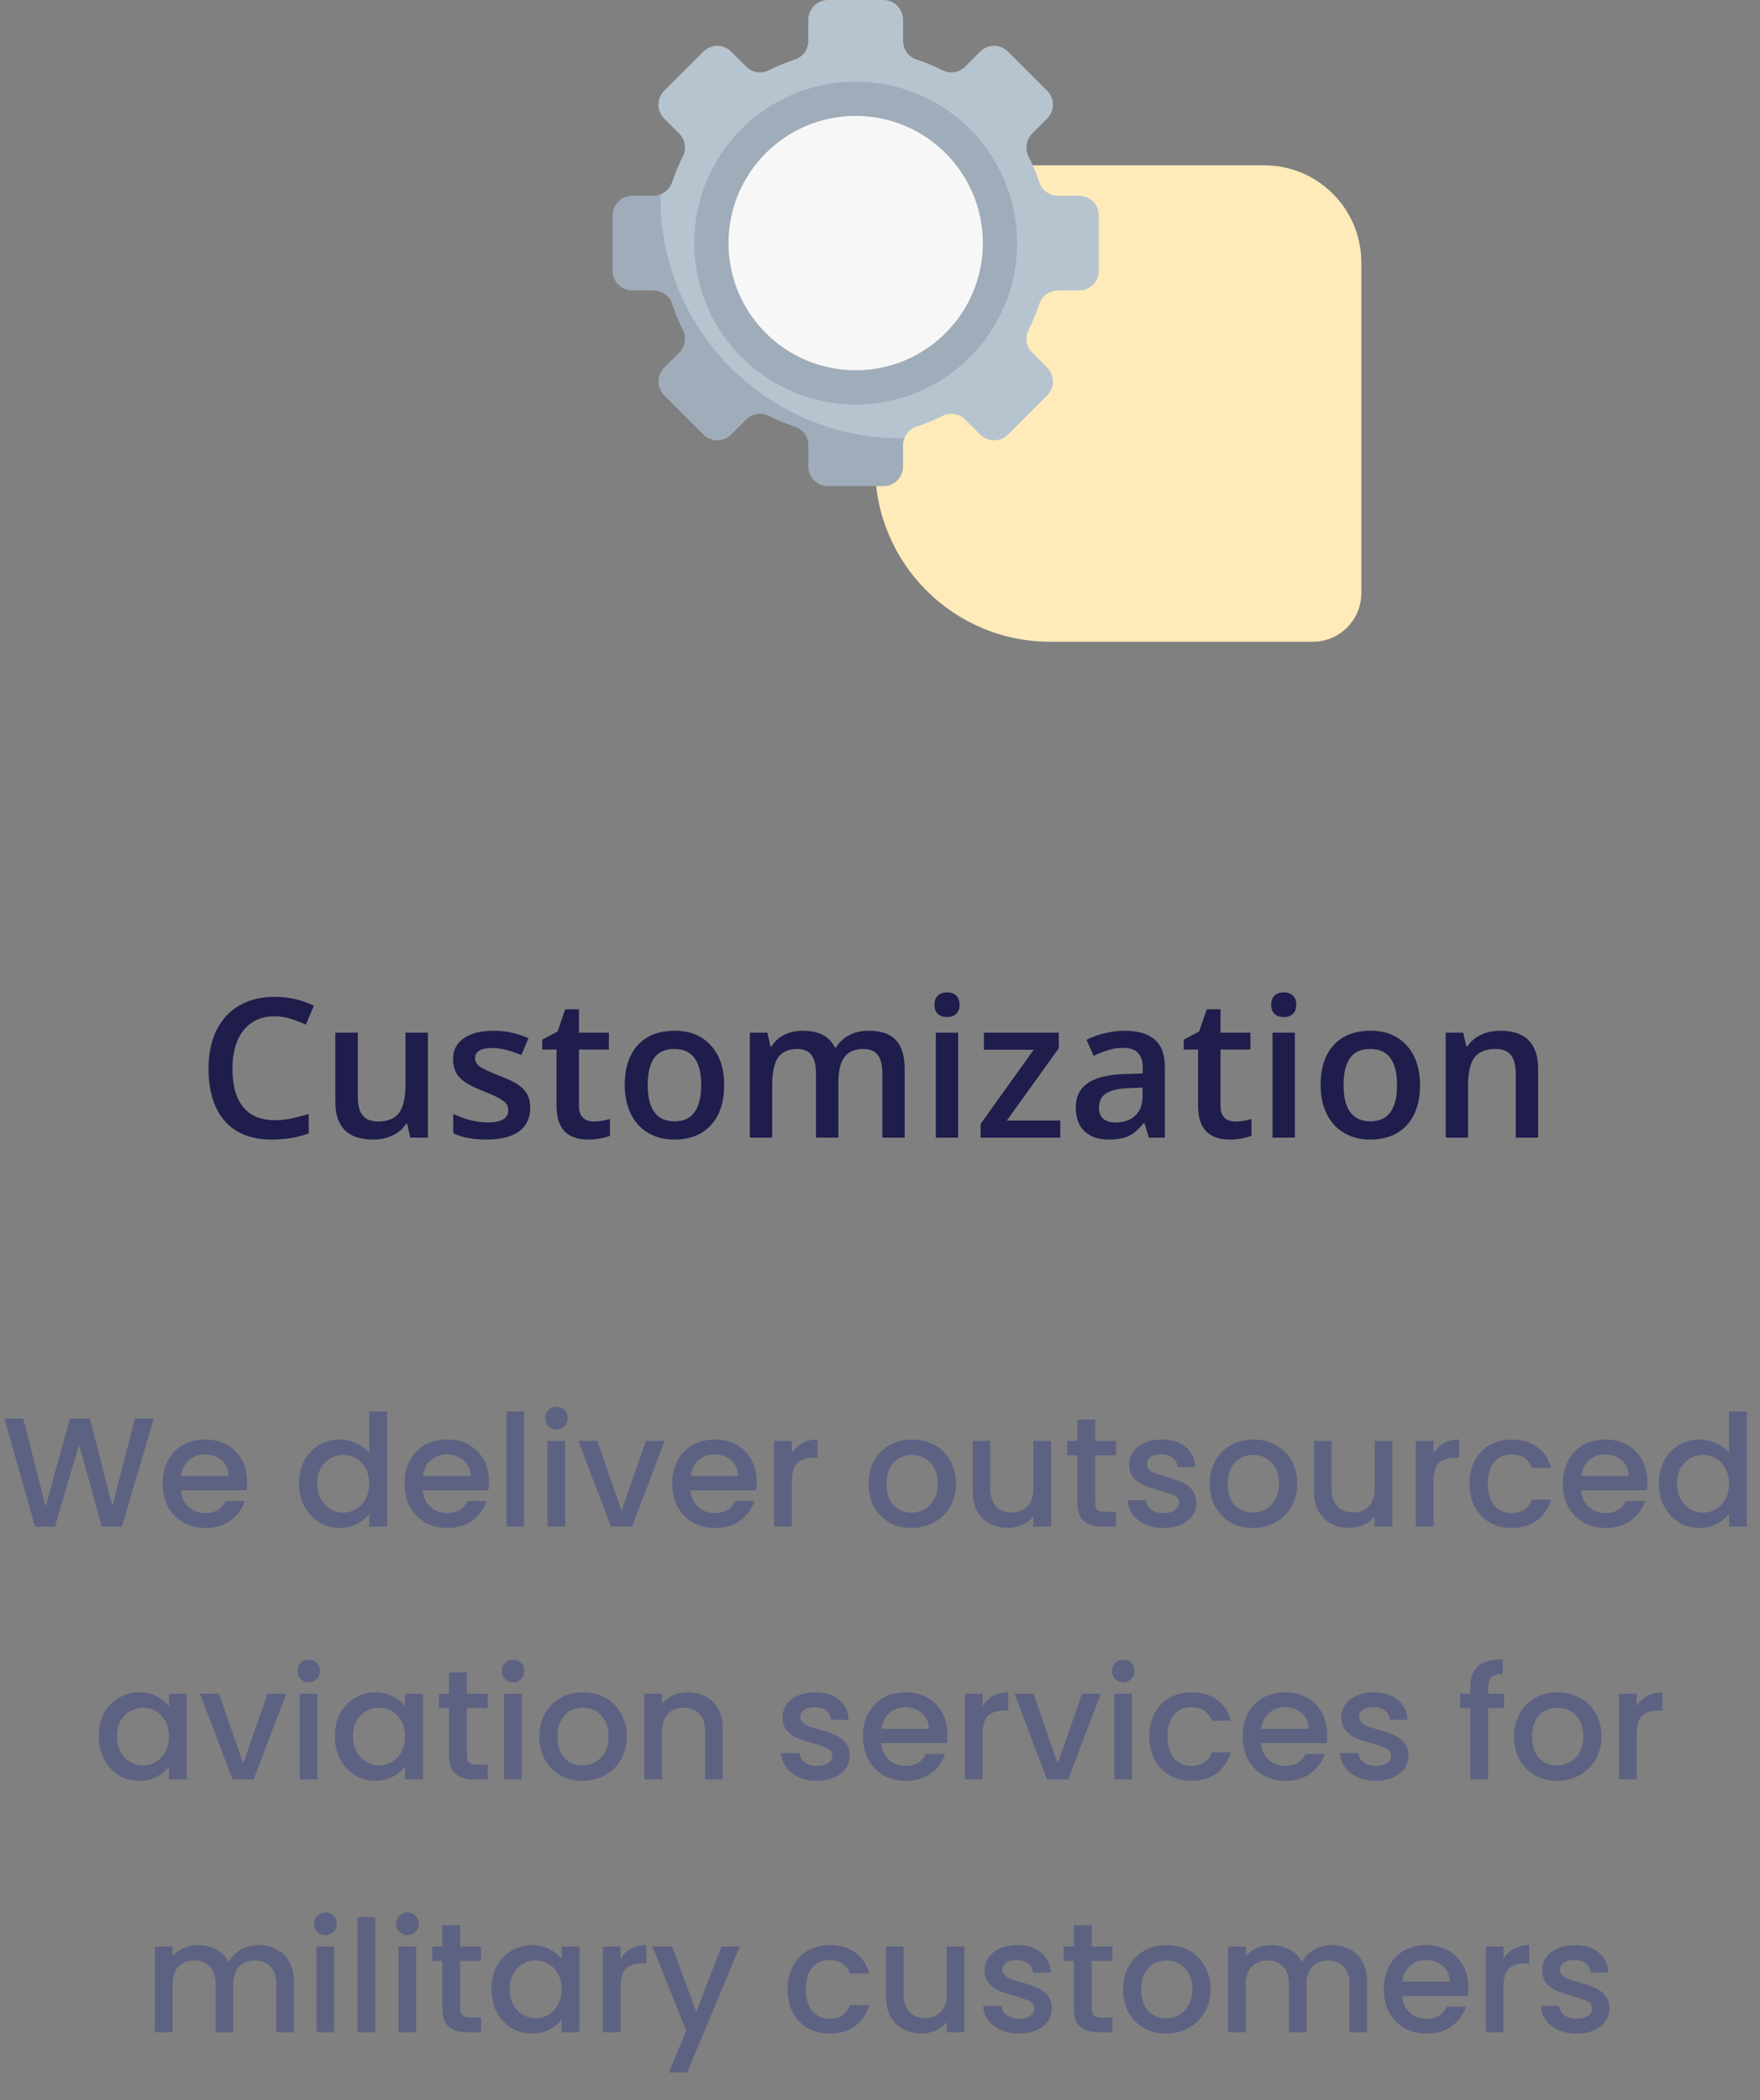 <svg width="181" height="216" viewBox="0 0 181 216" fill="none" xmlns="http://www.w3.org/2000/svg">
<rect x="0" y="0" width="181" height="216" fill="#808080" stroke="none"/>
<path d="M90 48C90 57.941 98.059 66 108 66L135 66C137.761 66 140 63.761 140 61L140 27C140 21.477 135.523 17 130 17L95 17C92.239 17 90 19.239 90 22L90 48Z" fill="#FFEBB9"/>
<path d="M113 27.848V22.152C113 21.035 112.095 20.13 110.978 20.13H108.799C107.928 20.13 107.155 19.572 106.881 18.745C106.576 17.823 106.206 16.932 105.775 16.076C105.383 15.297 105.533 14.354 106.15 13.737L107.692 12.196C108.481 11.406 108.481 10.126 107.692 9.336L103.664 5.308C102.874 4.519 101.594 4.519 100.804 5.308L99.263 6.85C98.646 7.467 97.703 7.617 96.924 7.225C96.068 6.794 95.176 6.423 94.255 6.118C93.428 5.845 92.87 5.072 92.87 4.2V2.022C92.87 0.905 91.965 0 90.848 0H85.152C84.035 0 83.13 0.905 83.13 2.022V4.201C83.13 5.072 82.572 5.845 81.745 6.119C80.823 6.424 79.932 6.794 79.076 7.225C78.297 7.617 77.354 7.467 76.737 6.85L75.196 5.308C74.406 4.519 73.126 4.519 72.336 5.308L68.308 9.336C67.519 10.126 67.519 11.406 68.308 12.196L69.85 13.737C70.467 14.354 70.617 15.297 70.225 16.076C69.794 16.932 69.424 17.824 69.118 18.745C68.925 19.329 68.482 19.779 67.932 19.993C67.703 20.082 67.557 20.23 67.301 20.23H65.123C64.006 20.23 63.101 21.136 63.101 22.252V27.748C63.101 28.864 64.006 29.77 65.123 29.77H67.301C68.172 29.77 68.945 30.428 69.219 31.255C69.524 32.176 69.895 33.068 70.325 33.924C70.718 34.703 70.567 35.646 69.95 36.263L68.51 37.804C67.72 38.594 67.72 39.874 68.51 40.664L72.336 44.49C73.126 45.28 74.406 45.28 75.196 44.49L76.737 42.949C77.354 42.332 78.297 42.182 79.076 42.574C79.932 43.005 81.025 43.476 81.946 43.781C82.773 44.055 83.331 44.828 83.331 45.699V47.878C83.331 48.994 84.236 49.9 85.353 49.9H90.748C91.864 49.9 92.77 48.994 92.77 47.878V45.699C92.77 45.443 92.918 45.297 93.007 45.068C93.221 44.518 93.671 44.075 94.255 43.882C95.176 43.577 96.068 43.206 96.924 42.775C97.703 42.383 98.646 42.533 99.263 43.15L100.804 44.692C101.594 45.481 102.874 45.481 103.664 44.692L107.692 40.664C108.481 39.874 108.481 38.594 107.692 37.804L106.15 36.263C105.533 35.646 105.383 34.703 105.775 33.924C106.206 33.068 106.577 32.176 106.882 31.255C107.155 30.428 107.928 29.87 108.799 29.87H110.978C112.095 29.87 113 28.965 113 27.848Z" fill="#B6C4CF"/>
<path d="M93.007 45.068C92.918 45.297 92.87 45.544 92.87 45.8V47.978C92.87 49.094 91.965 50 90.848 50H85.152C84.035 50 83.13 49.094 83.13 47.978V45.8C83.13 44.928 82.571 44.155 81.745 43.881C80.824 43.576 79.933 43.206 79.076 42.776C78.297 42.383 77.354 42.533 76.737 43.15L75.196 44.691C74.406 45.481 73.126 45.481 72.336 44.691L68.308 40.664C67.519 39.874 67.519 38.593 68.308 37.804L69.85 36.263C70.467 35.646 70.617 34.703 70.224 33.923C69.794 33.067 69.424 32.176 69.119 31.256C68.845 30.428 68.071 29.87 67.2 29.87H65.022C63.905 29.87 63 28.965 63 27.848V22.152C63 21.035 63.905 20.13 65.022 20.13H67.2C67.456 20.13 67.703 20.081 67.932 19.993C67.93 20.119 67.929 20.245 67.929 20.372C67.929 34.013 78.987 45.071 92.628 45.071C92.754 45.071 92.881 45.07 93.007 45.068Z" fill="#9FACBA"/>
<path d="M88 41.6C97.168 41.6 104.6 34.168 104.6 25C104.6 15.832 97.168 8.4 88 8.4C78.832 8.4 71.4 15.832 71.4 25C71.4 34.168 78.832 41.6 88 41.6Z" fill="#9FACBA"/>
<path d="M88 38.078C95.223 38.078 101.078 32.223 101.078 25C101.078 17.777 95.223 11.921 88 11.921C80.777 11.921 74.921 17.777 74.921 25C74.921 32.223 80.777 38.078 88 38.078Z" fill="#F8F7F7"/>
<path d="M15.828 145.88L12.532 157H10.468L8.132 148.584L5.652 157L3.604 157.016L0.452 145.88H2.388L4.692 154.936L7.188 145.88H9.236L11.556 154.888L13.876 145.88H15.828ZM25.413 152.376C25.413 152.707 25.392 153.005 25.349 153.272H18.613C18.666 153.976 18.927 154.541 19.397 154.968C19.866 155.395 20.442 155.608 21.125 155.608C22.106 155.608 22.799 155.197 23.205 154.376H25.173C24.906 155.187 24.421 155.853 23.717 156.376C23.023 156.888 22.16 157.144 21.125 157.144C20.282 157.144 19.525 156.957 18.853 156.584C18.192 156.2 17.669 155.667 17.285 154.984C16.912 154.291 16.725 153.491 16.725 152.584C16.725 151.677 16.906 150.883 17.269 150.2C17.642 149.507 18.16 148.973 18.821 148.6C19.493 148.227 20.261 148.04 21.125 148.04C21.957 148.04 22.698 148.221 23.349 148.584C24 148.947 24.506 149.459 24.869 150.12C25.232 150.771 25.413 151.523 25.413 152.376ZM23.509 151.8C23.498 151.128 23.258 150.589 22.789 150.184C22.32 149.779 21.738 149.576 21.045 149.576C20.416 149.576 19.877 149.779 19.429 150.184C18.981 150.579 18.714 151.117 18.629 151.8H23.509ZM30.756 152.552C30.756 151.667 30.937 150.883 31.3 150.2C31.673 149.517 32.175 148.989 32.804 148.616C33.444 148.232 34.153 148.04 34.932 148.04C35.508 148.04 36.073 148.168 36.628 148.424C37.193 148.669 37.641 149 37.972 149.416V145.16H39.812V157H37.972V155.672C37.673 156.099 37.257 156.451 36.724 156.728C36.201 157.005 35.599 157.144 34.916 157.144C34.148 157.144 33.444 156.952 32.804 156.568C32.175 156.173 31.673 155.629 31.3 154.936C30.937 154.232 30.756 153.437 30.756 152.552ZM37.972 152.584C37.972 151.976 37.844 151.448 37.588 151C37.343 150.552 37.017 150.211 36.612 149.976C36.207 149.741 35.769 149.624 35.3 149.624C34.831 149.624 34.393 149.741 33.988 149.976C33.583 150.2 33.252 150.536 32.996 150.984C32.751 151.421 32.628 151.944 32.628 152.552C32.628 153.16 32.751 153.693 32.996 154.152C33.252 154.611 33.583 154.963 33.988 155.208C34.404 155.443 34.841 155.56 35.3 155.56C35.769 155.56 36.207 155.443 36.612 155.208C37.017 154.973 37.343 154.632 37.588 154.184C37.844 153.725 37.972 153.192 37.972 152.584ZM50.288 152.376C50.288 152.707 50.267 153.005 50.224 153.272H43.488C43.541 153.976 43.803 154.541 44.272 154.968C44.741 155.395 45.317 155.608 46 155.608C46.981 155.608 47.675 155.197 48.08 154.376H50.048C49.781 155.187 49.296 155.853 48.592 156.376C47.898 156.888 47.035 157.144 46 157.144C45.157 157.144 44.4 156.957 43.728 156.584C43.066 156.2 42.544 155.667 42.16 154.984C41.786 154.291 41.6 153.491 41.6 152.584C41.6 151.677 41.781 150.883 42.144 150.2C42.517 149.507 43.035 148.973 43.696 148.6C44.368 148.227 45.136 148.04 46 148.04C46.832 148.04 47.573 148.221 48.224 148.584C48.874 148.947 49.381 149.459 49.744 150.12C50.106 150.771 50.288 151.523 50.288 152.376ZM48.384 151.8C48.373 151.128 48.133 150.589 47.664 150.184C47.194 149.779 46.613 149.576 45.92 149.576C45.291 149.576 44.752 149.779 44.304 150.184C43.856 150.579 43.589 151.117 43.504 151.8H48.384ZM53.907 145.16V157H52.083V145.16H53.907ZM57.23 147.016C56.899 147.016 56.622 146.904 56.398 146.68C56.174 146.456 56.062 146.179 56.062 145.848C56.062 145.517 56.174 145.24 56.398 145.016C56.622 144.792 56.899 144.68 57.23 144.68C57.55 144.68 57.822 144.792 58.046 145.016C58.27 145.24 58.382 145.517 58.382 145.848C58.382 146.179 58.27 146.456 58.046 146.68C57.822 146.904 57.55 147.016 57.23 147.016ZM58.126 148.184V157H56.302V148.184H58.126ZM63.928 155.368L66.424 148.184H68.36L65 157H62.824L59.48 148.184H61.432L63.928 155.368ZM77.819 152.376C77.819 152.707 77.798 153.005 77.755 153.272H71.019C71.072 153.976 71.334 154.541 71.803 154.968C72.272 155.395 72.848 155.608 73.531 155.608C74.512 155.608 75.206 155.197 75.611 154.376H77.579C77.312 155.187 76.827 155.853 76.123 156.376C75.43 156.888 74.566 157.144 73.531 157.144C72.688 157.144 71.931 156.957 71.259 156.584C70.598 156.2 70.075 155.667 69.691 154.984C69.318 154.291 69.131 153.491 69.131 152.584C69.131 151.677 69.312 150.883 69.675 150.2C70.048 149.507 70.566 148.973 71.227 148.6C71.899 148.227 72.667 148.04 73.531 148.04C74.363 148.04 75.104 148.221 75.755 148.584C76.406 148.947 76.912 149.459 77.275 150.12C77.638 150.771 77.819 151.523 77.819 152.376ZM75.915 151.8C75.904 151.128 75.664 150.589 75.195 150.184C74.726 149.779 74.144 149.576 73.451 149.576C72.822 149.576 72.283 149.779 71.835 150.184C71.387 150.579 71.12 151.117 71.035 151.8H75.915ZM81.438 149.464C81.705 149.016 82.057 148.669 82.494 148.424C82.942 148.168 83.47 148.04 84.078 148.04V149.928H83.614C82.899 149.928 82.355 150.109 81.982 150.472C81.619 150.835 81.438 151.464 81.438 152.36V157H79.614V148.184H81.438V149.464ZM93.735 157.144C92.903 157.144 92.151 156.957 91.479 156.584C90.807 156.2 90.279 155.667 89.895 154.984C89.511 154.291 89.319 153.491 89.319 152.584C89.319 151.688 89.516 150.893 89.911 150.2C90.306 149.507 90.844 148.973 91.527 148.6C92.21 148.227 92.972 148.04 93.815 148.04C94.658 148.04 95.42 148.227 96.103 148.6C96.786 148.973 97.324 149.507 97.719 150.2C98.114 150.893 98.311 151.688 98.311 152.584C98.311 153.48 98.108 154.275 97.703 154.968C97.298 155.661 96.743 156.2 96.039 156.584C95.346 156.957 94.578 157.144 93.735 157.144ZM93.735 155.56C94.204 155.56 94.642 155.448 95.047 155.224C95.463 155 95.799 154.664 96.055 154.216C96.311 153.768 96.439 153.224 96.439 152.584C96.439 151.944 96.316 151.405 96.071 150.968C95.826 150.52 95.5 150.184 95.095 149.96C94.69 149.736 94.252 149.624 93.783 149.624C93.314 149.624 92.876 149.736 92.471 149.96C92.076 150.184 91.762 150.52 91.527 150.968C91.292 151.405 91.175 151.944 91.175 152.584C91.175 153.533 91.415 154.269 91.895 154.792C92.386 155.304 92.999 155.56 93.735 155.56ZM108.098 148.184V157H106.274V155.96C105.986 156.323 105.607 156.611 105.138 156.824C104.679 157.027 104.189 157.128 103.666 157.128C102.973 157.128 102.349 156.984 101.794 156.696C101.25 156.408 100.818 155.981 100.498 155.416C100.189 154.851 100.034 154.168 100.034 153.368V148.184H101.842V153.096C101.842 153.885 102.039 154.493 102.434 154.92C102.829 155.336 103.367 155.544 104.05 155.544C104.733 155.544 105.271 155.336 105.666 154.92C106.071 154.493 106.274 153.885 106.274 153.096V148.184H108.098ZM112.633 149.672V154.552C112.633 154.883 112.707 155.123 112.857 155.272C113.017 155.411 113.283 155.48 113.657 155.48H114.777V157H113.337C112.515 157 111.886 156.808 111.449 156.424C111.011 156.04 110.793 155.416 110.793 154.552V149.672H109.753V148.184H110.793V145.992H112.633V148.184H114.777V149.672H112.633ZM119.658 157.144C118.964 157.144 118.34 157.021 117.786 156.776C117.242 156.52 116.81 156.179 116.49 155.752C116.17 155.315 115.999 154.829 115.978 154.296H117.866C117.898 154.669 118.074 154.984 118.394 155.24C118.724 155.485 119.135 155.608 119.626 155.608C120.138 155.608 120.532 155.512 120.81 155.32C121.098 155.117 121.242 154.861 121.242 154.552C121.242 154.221 121.082 153.976 120.762 153.816C120.452 153.656 119.956 153.48 119.274 153.288C118.612 153.107 118.074 152.931 117.658 152.76C117.242 152.589 116.879 152.328 116.57 151.976C116.271 151.624 116.122 151.16 116.122 150.584C116.122 150.115 116.26 149.688 116.538 149.304C116.815 148.909 117.21 148.6 117.722 148.376C118.244 148.152 118.842 148.04 119.514 148.04C120.516 148.04 121.322 148.296 121.93 148.808C122.548 149.309 122.879 149.997 122.922 150.872H121.098C121.066 150.477 120.906 150.163 120.618 149.928C120.33 149.693 119.94 149.576 119.45 149.576C118.97 149.576 118.602 149.667 118.346 149.848C118.09 150.029 117.962 150.269 117.962 150.568C117.962 150.803 118.047 151 118.218 151.16C118.388 151.32 118.596 151.448 118.842 151.544C119.087 151.629 119.45 151.741 119.93 151.88C120.57 152.051 121.092 152.227 121.498 152.408C121.914 152.579 122.271 152.835 122.57 153.176C122.868 153.517 123.023 153.971 123.034 154.536C123.034 155.037 122.895 155.485 122.618 155.88C122.34 156.275 121.946 156.584 121.434 156.808C120.932 157.032 120.34 157.144 119.658 157.144ZM128.829 157.144C127.997 157.144 127.245 156.957 126.573 156.584C125.901 156.2 125.373 155.667 124.989 154.984C124.605 154.291 124.413 153.491 124.413 152.584C124.413 151.688 124.61 150.893 125.005 150.2C125.399 149.507 125.938 148.973 126.621 148.6C127.303 148.227 128.066 148.04 128.909 148.04C129.751 148.04 130.514 148.227 131.197 148.6C131.879 148.973 132.418 149.507 132.813 150.2C133.207 150.893 133.405 151.688 133.405 152.584C133.405 153.48 133.202 154.275 132.797 154.968C132.391 155.661 131.837 156.2 131.133 156.584C130.439 156.957 129.671 157.144 128.829 157.144ZM128.829 155.56C129.298 155.56 129.735 155.448 130.141 155.224C130.557 155 130.893 154.664 131.149 154.216C131.405 153.768 131.533 153.224 131.533 152.584C131.533 151.944 131.41 151.405 131.165 150.968C130.919 150.52 130.594 150.184 130.189 149.96C129.783 149.736 129.346 149.624 128.877 149.624C128.407 149.624 127.97 149.736 127.565 149.96C127.17 150.184 126.855 150.52 126.621 150.968C126.386 151.405 126.269 151.944 126.269 152.584C126.269 153.533 126.509 154.269 126.989 154.792C127.479 155.304 128.093 155.56 128.829 155.56ZM143.192 148.184V157H141.368V155.96C141.08 156.323 140.701 156.611 140.232 156.824C139.773 157.027 139.282 157.128 138.76 157.128C138.066 157.128 137.442 156.984 136.888 156.696C136.344 156.408 135.912 155.981 135.592 155.416C135.282 154.851 135.128 154.168 135.128 153.368V148.184H136.936V153.096C136.936 153.885 137.133 154.493 137.528 154.92C137.922 155.336 138.461 155.544 139.144 155.544C139.826 155.544 140.365 155.336 140.76 154.92C141.165 154.493 141.368 153.885 141.368 153.096V148.184H143.192ZM147.422 149.464C147.689 149.016 148.041 148.669 148.478 148.424C148.926 148.168 149.454 148.04 150.062 148.04V149.928H149.598C148.884 149.928 148.34 150.109 147.966 150.472C147.604 150.835 147.422 151.464 147.422 152.36V157H145.598V148.184H147.422V149.464ZM151.131 152.584C151.131 151.677 151.312 150.883 151.675 150.2C152.048 149.507 152.56 148.973 153.211 148.6C153.862 148.227 154.608 148.04 155.451 148.04C156.518 148.04 157.398 148.296 158.091 148.808C158.795 149.309 159.27 150.029 159.515 150.968H157.547C157.387 150.531 157.131 150.189 156.779 149.944C156.427 149.699 155.984 149.576 155.451 149.576C154.704 149.576 154.107 149.843 153.659 150.376C153.222 150.899 153.003 151.635 153.003 152.584C153.003 153.533 153.222 154.275 153.659 154.808C154.107 155.341 154.704 155.608 155.451 155.608C156.507 155.608 157.206 155.144 157.547 154.216H159.515C159.259 155.112 158.779 155.827 158.075 156.36C157.371 156.883 156.496 157.144 155.451 157.144C154.608 157.144 153.862 156.957 153.211 156.584C152.56 156.2 152.048 155.667 151.675 154.984C151.312 154.291 151.131 153.491 151.131 152.584ZM169.413 152.376C169.413 152.707 169.391 153.005 169.349 153.272H162.613C162.666 153.976 162.927 154.541 163.397 154.968C163.866 155.395 164.442 155.608 165.125 155.608C166.106 155.608 166.799 155.197 167.205 154.376H169.173C168.906 155.187 168.421 155.853 167.717 156.376C167.023 156.888 166.159 157.144 165.125 157.144C164.282 157.144 163.525 156.957 162.853 156.584C162.191 156.2 161.669 155.667 161.285 154.984C160.911 154.291 160.725 153.491 160.725 152.584C160.725 151.677 160.906 150.883 161.269 150.2C161.642 149.507 162.159 148.973 162.821 148.6C163.493 148.227 164.261 148.04 165.125 148.04C165.957 148.04 166.698 148.221 167.349 148.584C167.999 148.947 168.506 149.459 168.869 150.12C169.231 150.771 169.413 151.523 169.413 152.376ZM167.509 151.8C167.498 151.128 167.258 150.589 166.789 150.184C166.319 149.779 165.738 149.576 165.045 149.576C164.415 149.576 163.877 149.779 163.429 150.184C162.981 150.579 162.714 151.117 162.629 151.8H167.509ZM170.6 152.552C170.6 151.667 170.781 150.883 171.144 150.2C171.517 149.517 172.018 148.989 172.648 148.616C173.288 148.232 173.997 148.04 174.776 148.04C175.352 148.04 175.917 148.168 176.472 148.424C177.037 148.669 177.485 149 177.816 149.416V145.16H179.656V157H177.816V155.672C177.517 156.099 177.101 156.451 176.568 156.728C176.045 157.005 175.442 157.144 174.76 157.144C173.992 157.144 173.288 156.952 172.648 156.568C172.018 156.173 171.517 155.629 171.144 154.936C170.781 154.232 170.6 153.437 170.6 152.552ZM177.816 152.584C177.816 151.976 177.688 151.448 177.432 151C177.186 150.552 176.861 150.211 176.456 149.976C176.05 149.741 175.613 149.624 175.144 149.624C174.674 149.624 174.237 149.741 173.832 149.976C173.426 150.2 173.096 150.536 172.84 150.984C172.594 151.421 172.472 151.944 172.472 152.552C172.472 153.16 172.594 153.693 172.84 154.152C173.096 154.611 173.426 154.963 173.832 155.208C174.248 155.443 174.685 155.56 175.144 155.56C175.613 155.56 176.05 155.443 176.456 155.208C176.861 154.973 177.186 154.632 177.432 154.184C177.688 153.725 177.816 153.192 177.816 152.584ZM10.155 178.552C10.155 177.667 10.336 176.883 10.698 176.2C11.072 175.517 11.573 174.989 12.203 174.616C12.842 174.232 13.546 174.04 14.315 174.04C15.008 174.04 15.611 174.179 16.122 174.456C16.645 174.723 17.061 175.059 17.37 175.464V174.184H19.21V183H17.37V181.688C17.061 182.104 16.64 182.451 16.107 182.728C15.573 183.005 14.965 183.144 14.283 183.144C13.525 183.144 12.832 182.952 12.203 182.568C11.573 182.173 11.072 181.629 10.698 180.936C10.336 180.232 10.155 179.437 10.155 178.552ZM17.37 178.584C17.37 177.976 17.242 177.448 16.986 177C16.741 176.552 16.416 176.211 16.011 175.976C15.605 175.741 15.168 175.624 14.698 175.624C14.229 175.624 13.792 175.741 13.386 175.976C12.981 176.2 12.65 176.536 12.395 176.984C12.149 177.421 12.027 177.944 12.027 178.552C12.027 179.16 12.149 179.693 12.395 180.152C12.65 180.611 12.981 180.963 13.386 181.208C13.803 181.443 14.24 181.56 14.698 181.56C15.168 181.56 15.605 181.443 16.011 181.208C16.416 180.973 16.741 180.632 16.986 180.184C17.242 179.725 17.37 179.192 17.37 178.584ZM25.014 181.368L27.51 174.184H29.446L26.086 183H23.91L20.566 174.184H22.518L25.014 181.368ZM31.753 173.016C31.422 173.016 31.145 172.904 30.921 172.68C30.697 172.456 30.585 172.179 30.585 171.848C30.585 171.517 30.697 171.24 30.921 171.016C31.145 170.792 31.422 170.68 31.753 170.68C32.073 170.68 32.345 170.792 32.569 171.016C32.793 171.24 32.905 171.517 32.905 171.848C32.905 172.179 32.793 172.456 32.569 172.68C32.345 172.904 32.073 173.016 31.753 173.016ZM32.649 174.184V183H30.825V174.184H32.649ZM34.436 178.552C34.436 177.667 34.617 176.883 34.98 176.2C35.353 175.517 35.854 174.989 36.484 174.616C37.124 174.232 37.828 174.04 38.596 174.04C39.289 174.04 39.892 174.179 40.404 174.456C40.926 174.723 41.342 175.059 41.652 175.464V174.184H43.492V183H41.652V181.688C41.342 182.104 40.921 182.451 40.388 182.728C39.854 183.005 39.246 183.144 38.564 183.144C37.806 183.144 37.113 182.952 36.484 182.568C35.854 182.173 35.353 181.629 34.98 180.936C34.617 180.232 34.436 179.437 34.436 178.552ZM41.652 178.584C41.652 177.976 41.524 177.448 41.268 177C41.022 176.552 40.697 176.211 40.292 175.976C39.886 175.741 39.449 175.624 38.98 175.624C38.51 175.624 38.073 175.741 37.668 175.976C37.262 176.2 36.932 176.536 36.676 176.984C36.43 177.421 36.308 177.944 36.308 178.552C36.308 179.16 36.43 179.693 36.676 180.152C36.932 180.611 37.262 180.963 37.668 181.208C38.084 181.443 38.521 181.56 38.98 181.56C39.449 181.56 39.886 181.443 40.292 181.208C40.697 180.973 41.022 180.632 41.268 180.184C41.524 179.725 41.652 179.192 41.652 178.584ZM48.016 175.672V180.552C48.016 180.883 48.09 181.123 48.239 181.272C48.4 181.411 48.666 181.48 49.039 181.48H50.16V183H48.719C47.898 183 47.269 182.808 46.831 182.424C46.394 182.04 46.175 181.416 46.175 180.552V175.672H45.136V174.184H46.175V171.992H48.016V174.184H50.16V175.672H48.016ZM52.769 173.016C52.438 173.016 52.161 172.904 51.937 172.68C51.713 172.456 51.601 172.179 51.601 171.848C51.601 171.517 51.713 171.24 51.937 171.016C52.161 170.792 52.438 170.68 52.769 170.68C53.089 170.68 53.361 170.792 53.585 171.016C53.809 171.24 53.921 171.517 53.921 171.848C53.921 172.179 53.809 172.456 53.585 172.68C53.361 172.904 53.089 173.016 52.769 173.016ZM53.665 174.184V183H51.841V174.184H53.665ZM59.883 183.144C59.051 183.144 58.299 182.957 57.627 182.584C56.955 182.2 56.427 181.667 56.043 180.984C55.659 180.291 55.467 179.491 55.467 178.584C55.467 177.688 55.665 176.893 56.059 176.2C56.454 175.507 56.993 174.973 57.675 174.6C58.358 174.227 59.121 174.04 59.963 174.04C60.806 174.04 61.569 174.227 62.251 174.6C62.934 174.973 63.473 175.507 63.867 176.2C64.262 176.893 64.459 177.688 64.459 178.584C64.459 179.48 64.257 180.275 63.851 180.968C63.446 181.661 62.891 182.2 62.187 182.584C61.494 182.957 60.726 183.144 59.883 183.144ZM59.883 181.56C60.353 181.56 60.79 181.448 61.195 181.224C61.611 181 61.947 180.664 62.203 180.216C62.459 179.768 62.587 179.224 62.587 178.584C62.587 177.944 62.465 177.405 62.219 176.968C61.974 176.52 61.649 176.184 61.243 175.96C60.838 175.736 60.401 175.624 59.931 175.624C59.462 175.624 59.025 175.736 58.619 175.96C58.225 176.184 57.91 176.52 57.675 176.968C57.441 177.405 57.323 177.944 57.323 178.584C57.323 179.533 57.563 180.269 58.043 180.792C58.534 181.304 59.147 181.56 59.883 181.56ZM70.71 174.04C71.404 174.04 72.022 174.184 72.567 174.472C73.121 174.76 73.553 175.187 73.862 175.752C74.172 176.317 74.326 177 74.326 177.8V183H72.519V178.072C72.519 177.283 72.321 176.68 71.927 176.264C71.532 175.837 70.993 175.624 70.311 175.624C69.628 175.624 69.084 175.837 68.678 176.264C68.284 176.68 68.087 177.283 68.087 178.072V183H66.263V174.184H68.087V175.192C68.385 174.829 68.764 174.547 69.222 174.344C69.692 174.141 70.188 174.04 70.71 174.04ZM84.009 183.144C83.316 183.144 82.692 183.021 82.137 182.776C81.593 182.52 81.161 182.179 80.841 181.752C80.521 181.315 80.351 180.829 80.329 180.296H82.217C82.249 180.669 82.425 180.984 82.745 181.24C83.076 181.485 83.487 181.608 83.977 181.608C84.489 181.608 84.884 181.512 85.161 181.32C85.449 181.117 85.593 180.861 85.593 180.552C85.593 180.221 85.433 179.976 85.113 179.816C84.804 179.656 84.308 179.48 83.625 179.288C82.964 179.107 82.425 178.931 82.009 178.76C81.593 178.589 81.231 178.328 80.921 177.976C80.623 177.624 80.473 177.16 80.473 176.584C80.473 176.115 80.612 175.688 80.889 175.304C81.167 174.909 81.561 174.6 82.073 174.376C82.596 174.152 83.193 174.04 83.865 174.04C84.868 174.04 85.673 174.296 86.281 174.808C86.9 175.309 87.231 175.997 87.273 176.872H85.449C85.417 176.477 85.257 176.163 84.969 175.928C84.681 175.693 84.292 175.576 83.801 175.576C83.321 175.576 82.953 175.667 82.697 175.848C82.441 176.029 82.313 176.269 82.313 176.568C82.313 176.803 82.399 177 82.569 177.16C82.74 177.32 82.948 177.448 83.193 177.544C83.439 177.629 83.801 177.741 84.281 177.88C84.921 178.051 85.444 178.227 85.849 178.408C86.265 178.579 86.623 178.835 86.921 179.176C87.22 179.517 87.375 179.971 87.385 180.536C87.385 181.037 87.247 181.485 86.969 181.88C86.692 182.275 86.297 182.584 85.785 182.808C85.284 183.032 84.692 183.144 84.009 183.144ZM97.436 178.376C97.436 178.707 97.415 179.005 97.372 179.272H90.636C90.69 179.976 90.951 180.541 91.42 180.968C91.89 181.395 92.466 181.608 93.148 181.608C94.13 181.608 94.823 181.197 95.228 180.376H97.196C96.93 181.187 96.444 181.853 95.74 182.376C95.047 182.888 94.183 183.144 93.148 183.144C92.306 183.144 91.548 182.957 90.876 182.584C90.215 182.2 89.692 181.667 89.308 180.984C88.935 180.291 88.748 179.491 88.748 178.584C88.748 177.677 88.93 176.883 89.292 176.2C89.666 175.507 90.183 174.973 90.844 174.6C91.516 174.227 92.284 174.04 93.148 174.04C93.98 174.04 94.722 174.221 95.372 174.584C96.023 174.947 96.53 175.459 96.892 176.12C97.255 176.771 97.436 177.523 97.436 178.376ZM95.532 177.8C95.522 177.128 95.282 176.589 94.812 176.184C94.343 175.779 93.762 175.576 93.068 175.576C92.439 175.576 91.9 175.779 91.452 176.184C91.004 176.579 90.738 177.117 90.652 177.8H95.532ZM101.055 175.464C101.322 175.016 101.674 174.669 102.111 174.424C102.559 174.168 103.087 174.04 103.695 174.04V175.928H103.231C102.517 175.928 101.973 176.109 101.599 176.472C101.237 176.835 101.055 177.464 101.055 178.36V183H99.231V174.184H101.055V175.464ZM108.78 181.368L111.276 174.184H113.212L109.852 183H107.676L104.332 174.184H106.284L108.78 181.368ZM115.519 173.016C115.188 173.016 114.911 172.904 114.687 172.68C114.463 172.456 114.351 172.179 114.351 171.848C114.351 171.517 114.463 171.24 114.687 171.016C114.911 170.792 115.188 170.68 115.519 170.68C115.839 170.68 116.111 170.792 116.335 171.016C116.559 171.24 116.671 171.517 116.671 171.848C116.671 172.179 116.559 172.456 116.335 172.68C116.111 172.904 115.839 173.016 115.519 173.016ZM116.415 174.184V183H114.591V174.184H116.415ZM118.201 178.584C118.201 177.677 118.383 176.883 118.745 176.2C119.119 175.507 119.631 174.973 120.281 174.6C120.932 174.227 121.679 174.04 122.521 174.04C123.588 174.04 124.468 174.296 125.161 174.808C125.865 175.309 126.34 176.029 126.585 176.968H124.617C124.457 176.531 124.201 176.189 123.849 175.944C123.497 175.699 123.055 175.576 122.521 175.576C121.775 175.576 121.177 175.843 120.729 176.376C120.292 176.899 120.073 177.635 120.073 178.584C120.073 179.533 120.292 180.275 120.729 180.808C121.177 181.341 121.775 181.608 122.521 181.608C123.577 181.608 124.276 181.144 124.617 180.216H126.585C126.329 181.112 125.849 181.827 125.145 182.36C124.441 182.883 123.567 183.144 122.521 183.144C121.679 183.144 120.932 182.957 120.281 182.584C119.631 182.2 119.119 181.667 118.745 180.984C118.383 180.291 118.201 179.491 118.201 178.584ZM136.483 178.376C136.483 178.707 136.462 179.005 136.419 179.272H129.683C129.736 179.976 129.998 180.541 130.467 180.968C130.936 181.395 131.512 181.608 132.195 181.608C133.176 181.608 133.87 181.197 134.275 180.376H136.243C135.976 181.187 135.491 181.853 134.787 182.376C134.094 182.888 133.23 183.144 132.195 183.144C131.352 183.144 130.595 182.957 129.923 182.584C129.262 182.2 128.739 181.667 128.355 180.984C127.982 180.291 127.795 179.491 127.795 178.584C127.795 177.677 127.976 176.883 128.339 176.2C128.712 175.507 129.23 174.973 129.891 174.6C130.563 174.227 131.331 174.04 132.195 174.04C133.027 174.04 133.768 174.221 134.419 174.584C135.07 174.947 135.576 175.459 135.939 176.12C136.302 176.771 136.483 177.523 136.483 178.376ZM134.579 177.8C134.568 177.128 134.328 176.589 133.859 176.184C133.39 175.779 132.808 175.576 132.115 175.576C131.486 175.576 130.947 175.779 130.499 176.184C130.051 176.579 129.784 177.117 129.699 177.8H134.579ZM141.478 183.144C140.785 183.144 140.161 183.021 139.606 182.776C139.062 182.52 138.63 182.179 138.31 181.752C137.99 181.315 137.819 180.829 137.798 180.296H139.686C139.718 180.669 139.894 180.984 140.214 181.24C140.545 181.485 140.955 181.608 141.446 181.608C141.958 181.608 142.353 181.512 142.63 181.32C142.918 181.117 143.062 180.861 143.062 180.552C143.062 180.221 142.902 179.976 142.582 179.816C142.273 179.656 141.777 179.48 141.094 179.288C140.433 179.107 139.894 178.931 139.478 178.76C139.062 178.589 138.699 178.328 138.39 177.976C138.091 177.624 137.942 177.16 137.942 176.584C137.942 176.115 138.081 175.688 138.358 175.304C138.635 174.909 139.03 174.6 139.542 174.376C140.065 174.152 140.662 174.04 141.334 174.04C142.337 174.04 143.142 174.296 143.75 174.808C144.369 175.309 144.699 175.997 144.742 176.872H142.918C142.886 176.477 142.726 176.163 142.438 175.928C142.15 175.693 141.761 175.576 141.27 175.576C140.79 175.576 140.422 175.667 140.166 175.848C139.91 176.029 139.782 176.269 139.782 176.568C139.782 176.803 139.867 177 140.038 177.16C140.209 177.32 140.417 177.448 140.662 177.544C140.907 177.629 141.27 177.741 141.75 177.88C142.39 178.051 142.913 178.227 143.318 178.408C143.734 178.579 144.091 178.835 144.39 179.176C144.689 179.517 144.843 179.971 144.854 180.536C144.854 181.037 144.715 181.485 144.438 181.88C144.161 182.275 143.766 182.584 143.254 182.808C142.753 183.032 142.161 183.144 141.478 183.144ZM154.677 175.672H153.045V183H151.205V175.672H150.165V174.184H151.205V173.56C151.205 172.547 151.472 171.811 152.005 171.352C152.549 170.883 153.397 170.648 154.549 170.648V172.168C153.995 172.168 153.605 172.275 153.381 172.488C153.157 172.691 153.045 173.048 153.045 173.56V174.184H154.677V175.672ZM160.118 183.144C159.286 183.144 158.534 182.957 157.862 182.584C157.19 182.2 156.662 181.667 156.278 180.984C155.894 180.291 155.702 179.491 155.702 178.584C155.702 177.688 155.899 176.893 156.294 176.2C156.688 175.507 157.227 174.973 157.91 174.6C158.592 174.227 159.355 174.04 160.198 174.04C161.04 174.04 161.803 174.227 162.486 174.6C163.168 174.973 163.707 175.507 164.102 176.2C164.496 176.893 164.694 177.688 164.694 178.584C164.694 179.48 164.491 180.275 164.086 180.968C163.68 181.661 163.126 182.2 162.422 182.584C161.728 182.957 160.96 183.144 160.118 183.144ZM160.118 181.56C160.587 181.56 161.024 181.448 161.43 181.224C161.846 181 162.182 180.664 162.438 180.216C162.694 179.768 162.822 179.224 162.822 178.584C162.822 177.944 162.699 177.405 162.454 176.968C162.208 176.52 161.883 176.184 161.478 175.96C161.072 175.736 160.635 175.624 160.166 175.624C159.696 175.624 159.259 175.736 158.854 175.96C158.459 176.184 158.144 176.52 157.91 176.968C157.675 177.405 157.558 177.944 157.558 178.584C157.558 179.533 157.798 180.269 158.278 180.792C158.768 181.304 159.382 181.56 160.118 181.56ZM168.321 175.464C168.588 175.016 168.94 174.669 169.377 174.424C169.825 174.168 170.353 174.04 170.961 174.04V175.928H170.497C169.782 175.928 169.238 176.109 168.865 176.472C168.502 176.835 168.321 177.464 168.321 178.36V183H166.497V174.184H168.321V175.464ZM26.591 200.04C27.284 200.04 27.903 200.184 28.447 200.472C29.001 200.76 29.433 201.187 29.743 201.752C30.063 202.317 30.223 203 30.223 203.8V209H28.415V204.072C28.415 203.283 28.217 202.68 27.823 202.264C27.428 201.837 26.889 201.624 26.207 201.624C25.524 201.624 24.98 201.837 24.575 202.264C24.18 202.68 23.983 203.283 23.983 204.072V209H22.175V204.072C22.175 203.283 21.977 202.68 21.583 202.264C21.188 201.837 20.649 201.624 19.967 201.624C19.284 201.624 18.74 201.837 18.335 202.264C17.94 202.68 17.743 203.283 17.743 204.072V209H15.919V200.184H17.743V201.192C18.041 200.829 18.42 200.547 18.879 200.344C19.337 200.141 19.828 200.04 20.351 200.04C21.055 200.04 21.684 200.189 22.239 200.488C22.793 200.787 23.22 201.219 23.519 201.784C23.785 201.251 24.201 200.829 24.767 200.52C25.332 200.2 25.94 200.04 26.591 200.04ZM33.472 199.016C33.141 199.016 32.864 198.904 32.64 198.68C32.416 198.456 32.304 198.179 32.304 197.848C32.304 197.517 32.416 197.24 32.64 197.016C32.864 196.792 33.141 196.68 33.472 196.68C33.792 196.68 34.064 196.792 34.288 197.016C34.512 197.24 34.624 197.517 34.624 197.848C34.624 198.179 34.512 198.456 34.288 198.68C34.064 198.904 33.792 199.016 33.472 199.016ZM34.368 200.184V209H32.544V200.184H34.368ZM38.587 197.16V209H36.763V197.16H38.587ZM41.909 199.016C41.579 199.016 41.301 198.904 41.077 198.68C40.853 198.456 40.741 198.179 40.741 197.848C40.741 197.517 40.853 197.24 41.077 197.016C41.301 196.792 41.579 196.68 41.909 196.68C42.229 196.68 42.501 196.792 42.725 197.016C42.949 197.24 43.061 197.517 43.061 197.848C43.061 198.179 42.949 198.456 42.725 198.68C42.501 198.904 42.229 199.016 41.909 199.016ZM42.805 200.184V209H40.981V200.184H42.805ZM47.328 201.672V206.552C47.328 206.883 47.403 207.123 47.552 207.272C47.712 207.411 47.979 207.48 48.352 207.48H49.472V209H48.032C47.211 209 46.581 208.808 46.144 208.424C45.707 208.04 45.488 207.416 45.488 206.552V201.672H44.448V200.184H45.488V197.992H47.328V200.184H49.472V201.672H47.328ZM50.545 204.552C50.545 203.667 50.727 202.883 51.089 202.2C51.462 201.517 51.964 200.989 52.593 200.616C53.233 200.232 53.937 200.04 54.705 200.04C55.398 200.04 56.001 200.179 56.513 200.456C57.036 200.723 57.452 201.059 57.761 201.464V200.184H59.601V209H57.761V207.688C57.452 208.104 57.031 208.451 56.497 208.728C55.964 209.005 55.356 209.144 54.673 209.144C53.916 209.144 53.222 208.952 52.593 208.568C51.964 208.173 51.462 207.629 51.089 206.936C50.727 206.232 50.545 205.437 50.545 204.552ZM57.761 204.584C57.761 203.976 57.633 203.448 57.377 203C57.132 202.552 56.806 202.211 56.401 201.976C55.996 201.741 55.559 201.624 55.089 201.624C54.62 201.624 54.182 201.741 53.777 201.976C53.372 202.2 53.041 202.536 52.785 202.984C52.54 203.421 52.417 203.944 52.417 204.552C52.417 205.16 52.54 205.693 52.785 206.152C53.041 206.611 53.372 206.963 53.777 207.208C54.193 207.443 54.63 207.56 55.089 207.56C55.559 207.56 55.996 207.443 56.401 207.208C56.806 206.973 57.132 206.632 57.377 206.184C57.633 205.725 57.761 205.192 57.761 204.584ZM63.821 201.464C64.088 201.016 64.439 200.669 64.877 200.424C65.325 200.168 65.853 200.04 66.461 200.04V201.928H65.997C65.282 201.928 64.738 202.109 64.365 202.472C64.002 202.835 63.821 203.464 63.821 204.36V209H61.997V200.184H63.821V201.464ZM76.073 200.184L70.665 213.144H68.778L70.57 208.856L67.097 200.184H69.129L71.609 206.904L74.186 200.184H76.073ZM80.998 204.584C80.998 203.677 81.18 202.883 81.542 202.2C81.916 201.507 82.428 200.973 83.078 200.6C83.729 200.227 84.476 200.04 85.318 200.04C86.385 200.04 87.265 200.296 87.958 200.808C88.662 201.309 89.137 202.029 89.382 202.968H87.414C87.254 202.531 86.998 202.189 86.646 201.944C86.294 201.699 85.852 201.576 85.318 201.576C84.572 201.576 83.974 201.843 83.526 202.376C83.089 202.899 82.87 203.635 82.87 204.584C82.87 205.533 83.089 206.275 83.526 206.808C83.974 207.341 84.572 207.608 85.318 207.608C86.374 207.608 87.073 207.144 87.414 206.216H89.382C89.126 207.112 88.646 207.827 87.942 208.36C87.238 208.883 86.364 209.144 85.318 209.144C84.476 209.144 83.729 208.957 83.078 208.584C82.428 208.2 81.916 207.667 81.542 206.984C81.18 206.291 80.998 205.491 80.998 204.584ZM99.184 200.184V209H97.36V207.96C97.072 208.323 96.693 208.611 96.224 208.824C95.765 209.027 95.275 209.128 94.752 209.128C94.059 209.128 93.435 208.984 92.88 208.696C92.336 208.408 91.904 207.981 91.584 207.416C91.275 206.851 91.12 206.168 91.12 205.368V200.184H92.928V205.096C92.928 205.885 93.125 206.493 93.52 206.92C93.915 207.336 94.453 207.544 95.136 207.544C95.819 207.544 96.357 207.336 96.752 206.92C97.157 206.493 97.36 205.885 97.36 205.096V200.184H99.184ZM104.791 209.144C104.097 209.144 103.473 209.021 102.919 208.776C102.375 208.52 101.943 208.179 101.623 207.752C101.303 207.315 101.132 206.829 101.111 206.296H102.999C103.031 206.669 103.207 206.984 103.527 207.24C103.857 207.485 104.268 207.608 104.759 207.608C105.271 207.608 105.665 207.512 105.943 207.32C106.231 207.117 106.375 206.861 106.375 206.552C106.375 206.221 106.215 205.976 105.895 205.816C105.585 205.656 105.089 205.48 104.407 205.288C103.745 205.107 103.207 204.931 102.791 204.76C102.375 204.589 102.012 204.328 101.703 203.976C101.404 203.624 101.255 203.16 101.255 202.584C101.255 202.115 101.393 201.688 101.671 201.304C101.948 200.909 102.343 200.6 102.855 200.376C103.377 200.152 103.975 200.04 104.647 200.04C105.649 200.04 106.455 200.296 107.063 200.808C107.681 201.309 108.012 201.997 108.055 202.872H106.231C106.199 202.477 106.039 202.163 105.751 201.928C105.463 201.693 105.073 201.576 104.583 201.576C104.103 201.576 103.735 201.667 103.479 201.848C103.223 202.029 103.095 202.269 103.095 202.568C103.095 202.803 103.18 203 103.351 203.16C103.521 203.32 103.729 203.448 103.975 203.544C104.22 203.629 104.583 203.741 105.063 203.88C105.703 204.051 106.225 204.227 106.631 204.408C107.047 204.579 107.404 204.835 107.703 205.176C108.001 205.517 108.156 205.971 108.167 206.536C108.167 207.037 108.028 207.485 107.751 207.88C107.473 208.275 107.079 208.584 106.567 208.808C106.065 209.032 105.473 209.144 104.791 209.144ZM112.266 201.672V206.552C112.266 206.883 112.34 207.123 112.49 207.272C112.65 207.411 112.916 207.48 113.29 207.48H114.41V209H112.97C112.148 209 111.519 208.808 111.082 208.424C110.644 208.04 110.426 207.416 110.426 206.552V201.672H109.386V200.184H110.426V197.992H112.266V200.184H114.41V201.672H112.266ZM119.915 209.144C119.083 209.144 118.331 208.957 117.659 208.584C116.987 208.2 116.459 207.667 116.075 206.984C115.691 206.291 115.499 205.491 115.499 204.584C115.499 203.688 115.696 202.893 116.091 202.2C116.485 201.507 117.024 200.973 117.707 200.6C118.389 200.227 119.152 200.04 119.995 200.04C120.837 200.04 121.6 200.227 122.283 200.6C122.965 200.973 123.504 201.507 123.899 202.2C124.293 202.893 124.491 203.688 124.491 204.584C124.491 205.48 124.288 206.275 123.883 206.968C123.477 207.661 122.923 208.2 122.219 208.584C121.525 208.957 120.757 209.144 119.915 209.144ZM119.915 207.56C120.384 207.56 120.821 207.448 121.227 207.224C121.643 207 121.979 206.664 122.235 206.216C122.491 205.768 122.619 205.224 122.619 204.584C122.619 203.944 122.496 203.405 122.251 202.968C122.005 202.52 121.68 202.184 121.275 201.96C120.869 201.736 120.432 201.624 119.963 201.624C119.493 201.624 119.056 201.736 118.651 201.96C118.256 202.184 117.941 202.52 117.707 202.968C117.472 203.405 117.355 203.944 117.355 204.584C117.355 205.533 117.595 206.269 118.075 206.792C118.565 207.304 119.179 207.56 119.915 207.56ZM136.966 200.04C137.659 200.04 138.278 200.184 138.822 200.472C139.376 200.76 139.808 201.187 140.118 201.752C140.438 202.317 140.598 203 140.598 203.8V209H138.79V204.072C138.79 203.283 138.592 202.68 138.198 202.264C137.803 201.837 137.264 201.624 136.582 201.624C135.899 201.624 135.355 201.837 134.95 202.264C134.555 202.68 134.358 203.283 134.358 204.072V209H132.55V204.072C132.55 203.283 132.352 202.68 131.958 202.264C131.563 201.837 131.024 201.624 130.342 201.624C129.659 201.624 129.115 201.837 128.71 202.264C128.315 202.68 128.118 203.283 128.118 204.072V209H126.294V200.184H128.118V201.192C128.416 200.829 128.795 200.547 129.254 200.344C129.712 200.141 130.203 200.04 130.726 200.04C131.43 200.04 132.059 200.189 132.614 200.488C133.168 200.787 133.595 201.219 133.894 201.784C134.16 201.251 134.576 200.829 135.142 200.52C135.707 200.2 136.315 200.04 136.966 200.04ZM150.999 204.376C150.999 204.707 150.977 205.005 150.935 205.272H144.199C144.252 205.976 144.513 206.541 144.983 206.968C145.452 207.395 146.028 207.608 146.711 207.608C147.692 207.608 148.385 207.197 148.791 206.376H150.759C150.492 207.187 150.007 207.853 149.303 208.376C148.609 208.888 147.745 209.144 146.711 209.144C145.868 209.144 145.111 208.957 144.439 208.584C143.777 208.2 143.255 207.667 142.871 206.984C142.497 206.291 142.311 205.491 142.311 204.584C142.311 203.677 142.492 202.883 142.855 202.2C143.228 201.507 143.745 200.973 144.407 200.6C145.079 200.227 145.847 200.04 146.711 200.04C147.543 200.04 148.284 200.221 148.935 200.584C149.585 200.947 150.092 201.459 150.455 202.12C150.817 202.771 150.999 203.523 150.999 204.376ZM149.095 203.8C149.084 203.128 148.844 202.589 148.375 202.184C147.905 201.779 147.324 201.576 146.631 201.576C146.001 201.576 145.463 201.779 145.015 202.184C144.567 202.579 144.3 203.117 144.215 203.8H149.095ZM154.618 201.464C154.884 201.016 155.236 200.669 155.674 200.424C156.122 200.168 156.65 200.04 157.258 200.04V201.928H156.794C156.079 201.928 155.535 202.109 155.162 202.472C154.799 202.835 154.618 203.464 154.618 204.36V209H152.794V200.184H154.618V201.464ZM162.134 209.144C161.441 209.144 160.817 209.021 160.262 208.776C159.718 208.52 159.286 208.179 158.966 207.752C158.646 207.315 158.476 206.829 158.454 206.296H160.342C160.374 206.669 160.55 206.984 160.87 207.24C161.201 207.485 161.612 207.608 162.102 207.608C162.614 207.608 163.009 207.512 163.286 207.32C163.574 207.117 163.718 206.861 163.718 206.552C163.718 206.221 163.558 205.976 163.238 205.816C162.929 205.656 162.433 205.48 161.75 205.288C161.089 205.107 160.55 204.931 160.134 204.76C159.718 204.589 159.356 204.328 159.046 203.976C158.748 203.624 158.598 203.16 158.598 202.584C158.598 202.115 158.737 201.688 159.014 201.304C159.292 200.909 159.686 200.6 160.198 200.376C160.721 200.152 161.318 200.04 161.99 200.04C162.993 200.04 163.798 200.296 164.406 200.808C165.025 201.309 165.356 201.997 165.398 202.872H163.574C163.542 202.477 163.382 202.163 163.094 201.928C162.806 201.693 162.417 201.576 161.926 201.576C161.446 201.576 161.078 201.667 160.822 201.848C160.566 202.029 160.438 202.269 160.438 202.568C160.438 202.803 160.524 203 160.694 203.16C160.865 203.32 161.073 203.448 161.318 203.544C161.564 203.629 161.926 203.741 162.406 203.88C163.046 204.051 163.569 204.227 163.974 204.408C164.39 204.579 164.748 204.835 165.046 205.176C165.345 205.517 165.5 205.971 165.51 206.536C165.51 207.037 165.372 207.485 165.094 207.88C164.817 208.275 164.422 208.584 163.91 208.808C163.409 209.032 162.817 209.144 162.134 209.144Z" fill="#5E6282"/>
<path d="M28.223 104.52C26.881 104.52 25.827 104.995 25.059 105.945C24.29 106.896 23.906 108.208 23.906 109.881C23.906 111.632 24.274 112.957 25.01 113.855C25.752 114.754 26.823 115.203 28.223 115.203C28.828 115.203 29.414 115.145 29.98 115.027C30.547 114.904 31.136 114.747 31.748 114.559V116.561C30.628 116.984 29.359 117.195 27.939 117.195C25.85 117.195 24.245 116.564 23.125 115.301C22.005 114.031 21.445 112.218 21.445 109.861C21.445 108.377 21.715 107.078 22.256 105.965C22.803 104.852 23.59 103.999 24.619 103.406C25.648 102.814 26.855 102.518 28.242 102.518C29.701 102.518 31.048 102.824 32.285 103.436L31.445 105.379C30.963 105.151 30.453 104.952 29.912 104.783C29.378 104.607 28.815 104.52 28.223 104.52ZM42.197 117L41.875 115.584H41.758C41.439 116.085 40.983 116.479 40.391 116.766C39.805 117.052 39.134 117.195 38.379 117.195C37.07 117.195 36.094 116.87 35.449 116.219C34.805 115.568 34.482 114.581 34.482 113.26V106.199H36.797V112.859C36.797 113.686 36.966 114.308 37.305 114.725C37.643 115.135 38.174 115.34 38.897 115.34C39.86 115.34 40.566 115.053 41.016 114.48C41.471 113.901 41.699 112.934 41.699 111.58V106.199H44.004V117H42.197ZM54.531 113.924C54.531 114.979 54.147 115.789 53.379 116.355C52.611 116.915 51.51 117.195 50.078 117.195C48.639 117.195 47.484 116.977 46.611 116.541V114.559C47.881 115.145 49.062 115.438 50.156 115.438C51.569 115.438 52.275 115.011 52.275 114.158C52.275 113.885 52.197 113.657 52.041 113.475C51.885 113.292 51.628 113.104 51.27 112.908C50.911 112.713 50.413 112.492 49.775 112.244C48.532 111.762 47.689 111.281 47.246 110.799C46.81 110.317 46.592 109.692 46.592 108.924C46.592 107.999 46.963 107.283 47.705 106.775C48.454 106.261 49.469 106.004 50.752 106.004C52.022 106.004 53.223 106.261 54.355 106.775L53.613 108.504C52.448 108.022 51.468 107.781 50.674 107.781C49.463 107.781 48.857 108.126 48.857 108.816C48.857 109.155 49.014 109.441 49.326 109.676C49.645 109.91 50.335 110.232 51.397 110.643C52.288 110.988 52.936 111.303 53.34 111.59C53.743 111.876 54.043 112.208 54.238 112.586C54.434 112.957 54.531 113.403 54.531 113.924ZM61.045 115.34C61.605 115.34 62.165 115.252 62.725 115.076V116.805C62.471 116.915 62.142 117.007 61.738 117.078C61.341 117.156 60.928 117.195 60.498 117.195C58.324 117.195 57.236 116.049 57.236 113.758V107.938H55.762V106.922L57.344 106.082L58.125 103.797H59.541V106.199H62.617V107.938H59.541V113.719C59.541 114.272 59.678 114.682 59.951 114.949C60.231 115.21 60.596 115.34 61.045 115.34ZM74.473 111.58C74.473 113.344 74.02 114.721 73.115 115.711C72.21 116.701 70.951 117.195 69.336 117.195C68.327 117.195 67.435 116.967 66.66 116.512C65.885 116.056 65.29 115.402 64.873 114.549C64.456 113.696 64.248 112.706 64.248 111.58C64.248 109.829 64.697 108.462 65.596 107.479C66.494 106.495 67.76 106.004 69.394 106.004C70.957 106.004 72.194 106.508 73.106 107.518C74.017 108.52 74.473 109.874 74.473 111.58ZM66.611 111.58C66.611 114.074 67.533 115.32 69.375 115.32C71.198 115.32 72.109 114.074 72.109 111.58C72.109 109.113 71.191 107.879 69.356 107.879C68.392 107.879 67.692 108.198 67.256 108.836C66.826 109.474 66.611 110.389 66.611 111.58ZM86.221 117H83.916V110.34C83.916 109.513 83.76 108.898 83.447 108.494C83.135 108.084 82.647 107.879 81.982 107.879C81.097 107.879 80.446 108.169 80.029 108.748C79.619 109.321 79.414 110.278 79.414 111.619V117H77.119V106.199H78.916L79.238 107.615H79.356C79.655 107.101 80.088 106.704 80.654 106.424C81.227 106.144 81.856 106.004 82.539 106.004C84.199 106.004 85.299 106.57 85.84 107.703H85.996C86.315 107.169 86.764 106.753 87.344 106.453C87.923 106.154 88.587 106.004 89.336 106.004C90.625 106.004 91.562 106.329 92.148 106.98C92.741 107.632 93.037 108.624 93.037 109.959V117H90.742V110.34C90.742 109.513 90.583 108.898 90.264 108.494C89.951 108.084 89.463 107.879 88.799 107.879C87.907 107.879 87.253 108.159 86.836 108.719C86.426 109.272 86.221 110.125 86.221 111.277V117ZM98.535 117H96.24V106.199H98.535V117ZM96.103 103.338C96.103 102.928 96.214 102.612 96.436 102.391C96.663 102.169 96.986 102.059 97.402 102.059C97.806 102.059 98.118 102.169 98.34 102.391C98.568 102.612 98.682 102.928 98.682 103.338C98.682 103.729 98.568 104.038 98.34 104.266C98.118 104.487 97.806 104.598 97.402 104.598C96.986 104.598 96.663 104.487 96.436 104.266C96.214 104.038 96.103 103.729 96.103 103.338ZM109.043 117H100.85V115.584L106.309 107.957H101.182V106.199H108.887V107.801L103.545 115.242H109.043V117ZM118.154 117L117.695 115.496H117.617C117.096 116.154 116.572 116.603 116.045 116.844C115.518 117.078 114.84 117.195 114.014 117.195C112.952 117.195 112.122 116.909 111.523 116.336C110.931 115.763 110.635 114.952 110.635 113.904C110.635 112.791 111.048 111.951 111.875 111.385C112.702 110.818 113.962 110.509 115.654 110.457L117.52 110.398V109.822C117.52 109.132 117.357 108.618 117.031 108.279C116.712 107.934 116.214 107.762 115.537 107.762C114.984 107.762 114.453 107.843 113.945 108.006C113.438 108.169 112.949 108.361 112.48 108.582L111.738 106.941C112.324 106.635 112.965 106.404 113.662 106.248C114.359 106.085 115.016 106.004 115.635 106.004C117.008 106.004 118.044 106.303 118.74 106.902C119.443 107.501 119.795 108.442 119.795 109.725V117H118.154ZM114.736 115.438C115.57 115.438 116.237 115.206 116.738 114.744C117.246 114.275 117.5 113.621 117.5 112.781V111.844L116.113 111.902C115.033 111.941 114.245 112.124 113.75 112.449C113.262 112.768 113.018 113.26 113.018 113.924C113.018 114.406 113.161 114.78 113.447 115.047C113.734 115.307 114.163 115.438 114.736 115.438ZM127.021 115.34C127.581 115.34 128.141 115.252 128.701 115.076V116.805C128.447 116.915 128.118 117.007 127.715 117.078C127.318 117.156 126.904 117.195 126.475 117.195C124.3 117.195 123.213 116.049 123.213 113.758V107.938H121.738V106.922L123.32 106.082L124.102 103.797H125.518V106.199H128.594V107.938H125.518V113.719C125.518 114.272 125.654 114.682 125.928 114.949C126.208 115.21 126.572 115.34 127.021 115.34ZM133.164 117H130.869V106.199H133.164V117ZM130.732 103.338C130.732 102.928 130.843 102.612 131.064 102.391C131.292 102.169 131.615 102.059 132.031 102.059C132.435 102.059 132.747 102.169 132.969 102.391C133.197 102.612 133.311 102.928 133.311 103.338C133.311 103.729 133.197 104.038 132.969 104.266C132.747 104.487 132.435 104.598 132.031 104.598C131.615 104.598 131.292 104.487 131.064 104.266C130.843 104.038 130.732 103.729 130.732 103.338ZM146.035 111.58C146.035 113.344 145.583 114.721 144.678 115.711C143.773 116.701 142.513 117.195 140.898 117.195C139.889 117.195 138.997 116.967 138.223 116.512C137.448 116.056 136.852 115.402 136.436 114.549C136.019 113.696 135.811 112.706 135.811 111.58C135.811 109.829 136.26 108.462 137.158 107.479C138.057 106.495 139.323 106.004 140.957 106.004C142.52 106.004 143.757 106.508 144.668 107.518C145.579 108.52 146.035 109.874 146.035 111.58ZM138.174 111.58C138.174 114.074 139.095 115.32 140.938 115.32C142.76 115.32 143.672 114.074 143.672 111.58C143.672 109.113 142.754 107.879 140.918 107.879C139.954 107.879 139.255 108.198 138.818 108.836C138.389 109.474 138.174 110.389 138.174 111.58ZM158.184 117H155.879V110.359C155.879 109.526 155.71 108.904 155.371 108.494C155.039 108.084 154.508 107.879 153.779 107.879C152.809 107.879 152.1 108.165 151.65 108.738C151.201 109.311 150.977 110.271 150.977 111.619V117H148.682V106.199H150.479L150.801 107.615H150.918C151.243 107.101 151.706 106.704 152.305 106.424C152.904 106.144 153.568 106.004 154.297 106.004C156.888 106.004 158.184 107.322 158.184 109.959V117Z" fill="#1E1D4C"/>
</svg>

